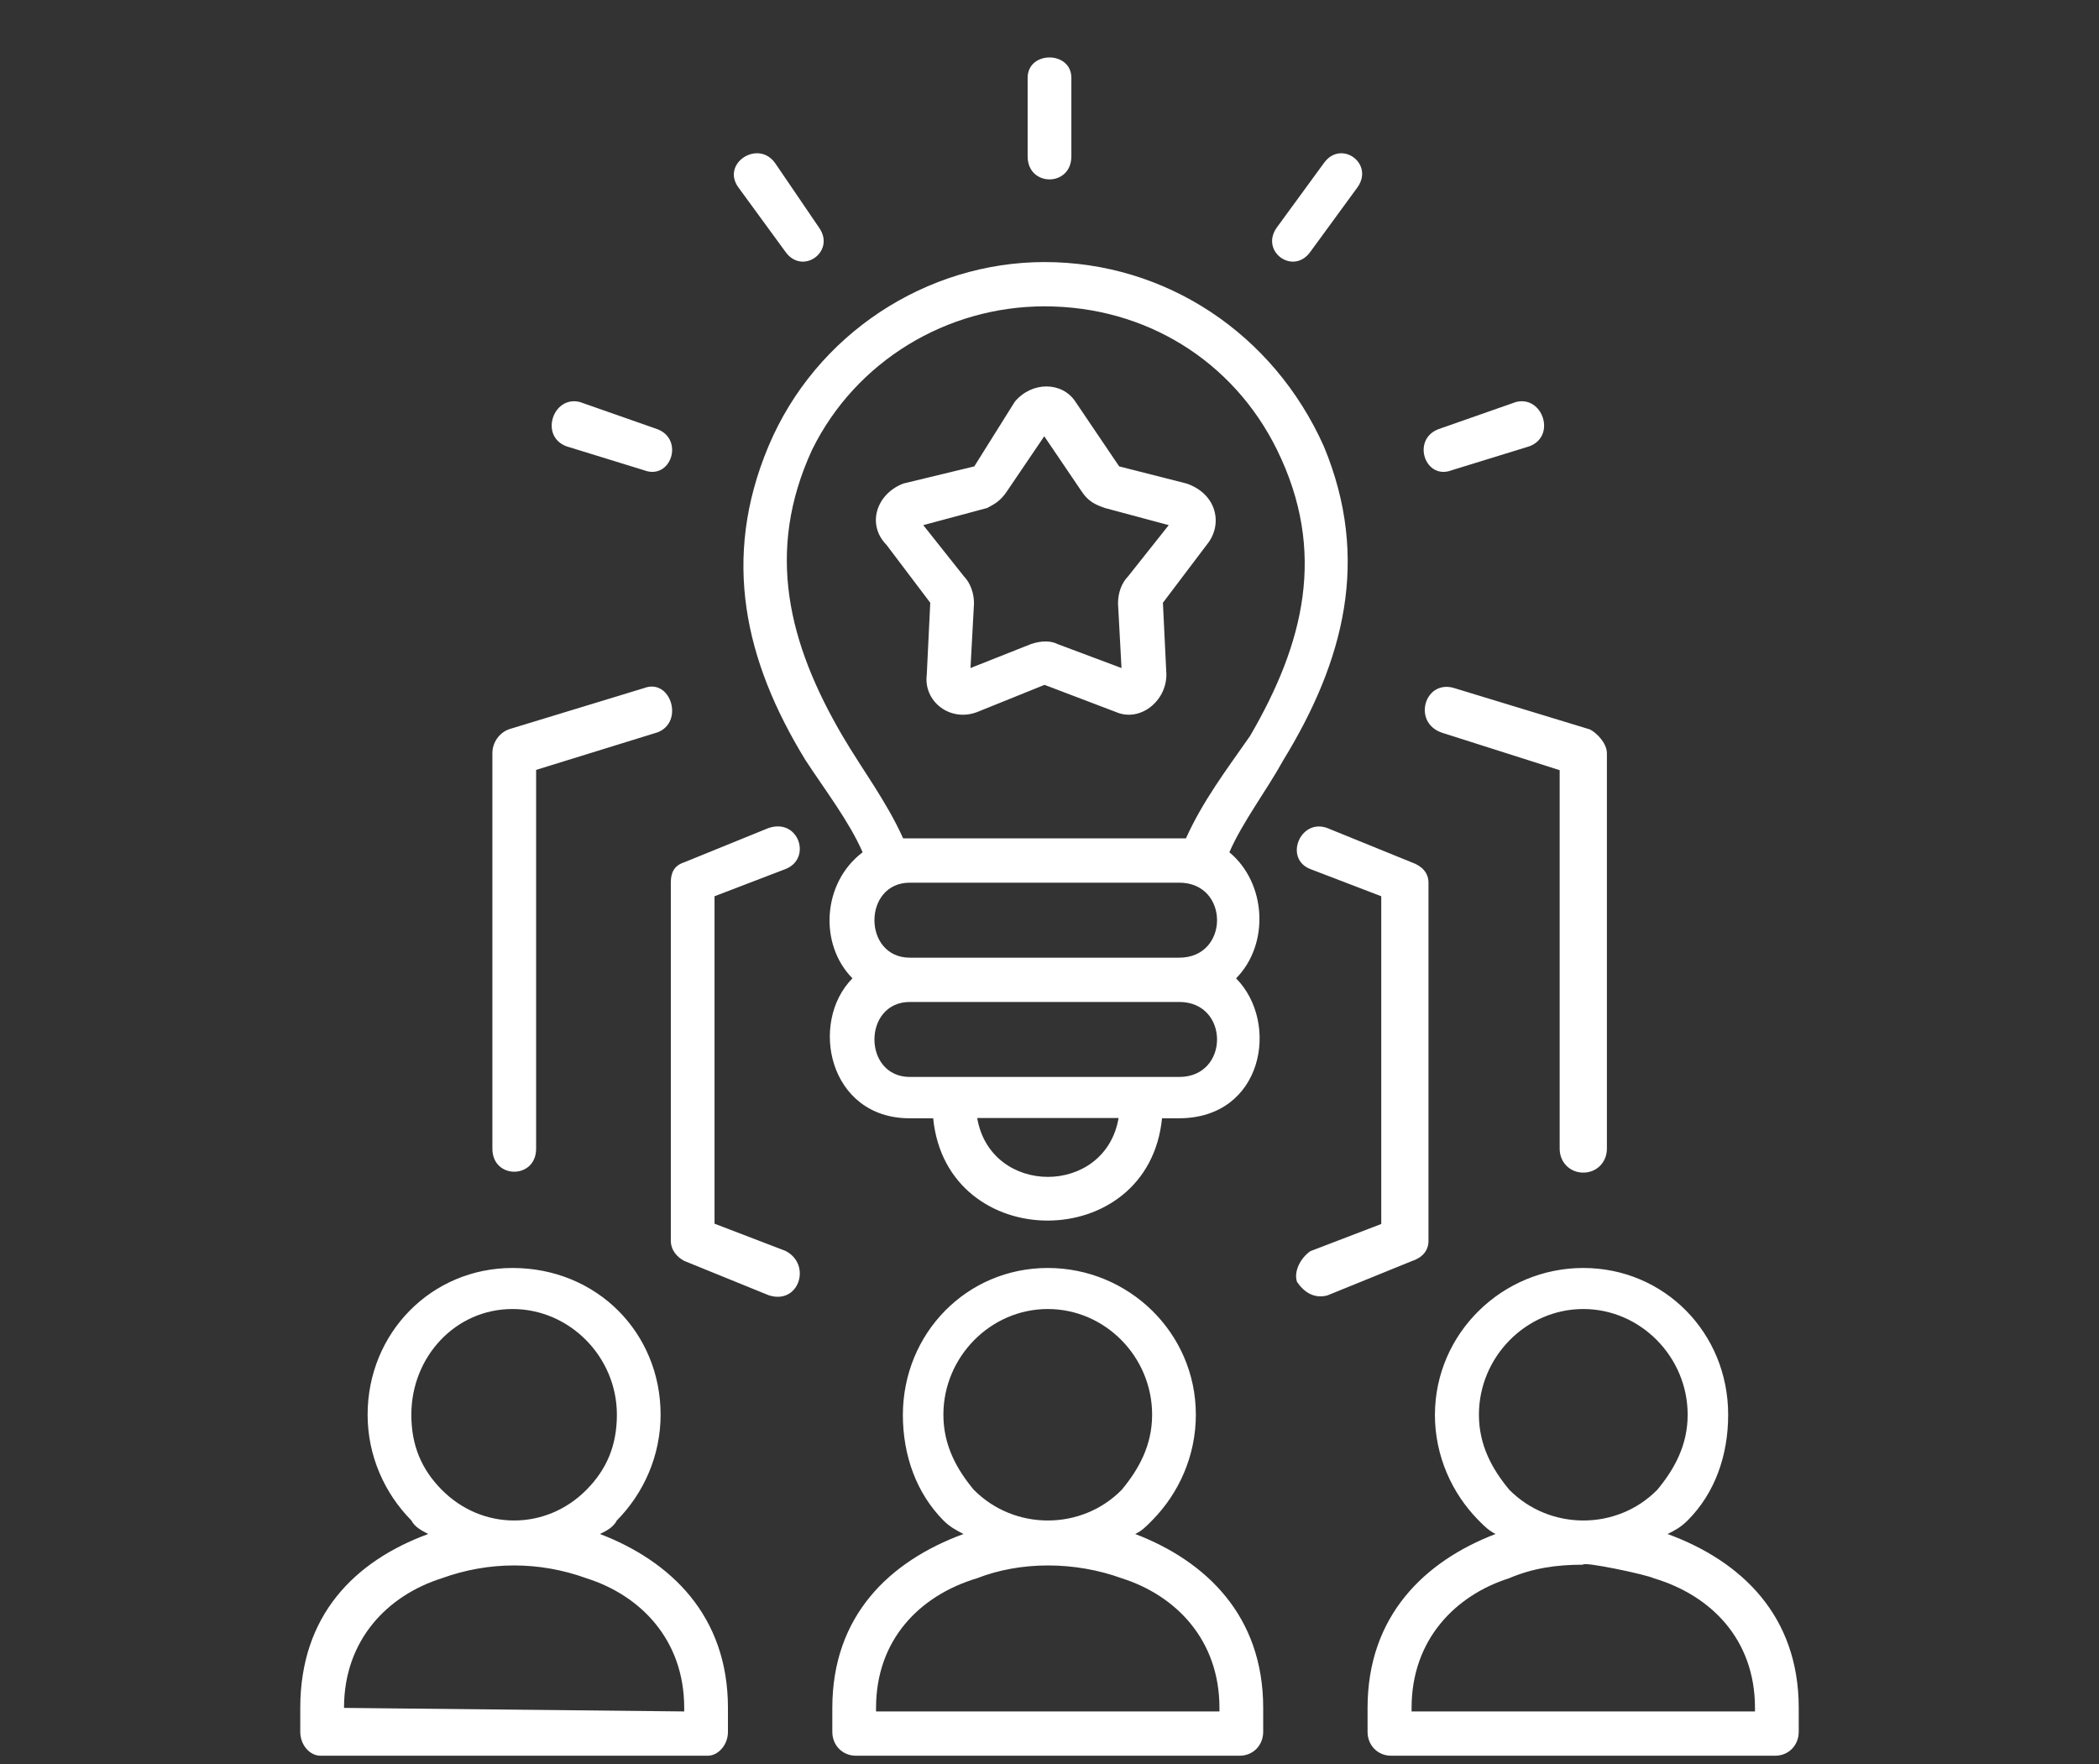 <svg width="94" height="79" viewBox="0 0 94 79" fill="none" xmlns="http://www.w3.org/2000/svg">
<rect x="0" y="0" width="94" height="79" fill="#333333" stroke="none"/>
<path d="M53.11 37.546C53.11 37.546 52.953 37.546 52.81 37.546H40.746C40.59 37.546 40.59 37.546 40.446 37.546C39.689 35.867 38.631 34.491 37.731 32.958C35.315 28.832 34.258 24.707 36.373 20.132C38.331 16.165 42.404 13.719 46.778 13.719C51.308 13.719 55.225 16.165 57.183 20.132C59.442 24.72 58.385 28.832 55.982 32.958C54.912 34.491 53.867 35.867 53.11 37.546ZM24.009 51.442C24.009 52.817 22.051 52.817 22.051 51.442V33.725C22.051 33.262 22.351 32.812 22.808 32.654L28.84 30.816C30.041 30.353 30.654 32.349 29.44 32.799L24.009 34.478V51.442ZM71.962 51.442C71.962 52.051 71.505 52.513 70.905 52.513C70.304 52.513 69.847 52.051 69.847 51.442V34.491L64.573 32.812C63.215 32.349 63.816 30.366 65.173 30.829L71.205 32.667C71.505 32.825 71.962 33.275 71.962 33.738V51.442ZM46.922 56.784C50.538 56.784 53.554 59.68 53.554 63.356C53.554 65.193 52.797 66.873 51.596 68.089C51.295 68.393 51.139 68.552 50.838 68.697C54.011 69.914 56.57 72.36 56.57 76.485V77.556C56.57 78.165 56.113 78.627 55.512 78.627H38.331C37.731 78.627 37.274 78.165 37.274 77.556V76.485C37.274 72.36 39.833 69.914 43.149 68.697C42.848 68.539 42.548 68.393 42.248 68.089C41.047 66.873 40.433 65.193 40.433 63.356C40.446 59.693 43.305 56.784 46.922 56.784ZM46.922 58.622C44.363 58.622 42.248 60.764 42.248 63.356C42.248 64.731 42.848 65.802 43.606 66.714C45.42 68.552 48.436 68.552 50.238 66.714C50.995 65.802 51.596 64.731 51.596 63.356C51.596 60.764 49.494 58.622 46.922 58.622ZM63.215 76.485V76.644H78.594V76.485C78.594 73.431 76.636 71.448 74.064 70.681C73.764 70.522 70.892 69.914 70.892 70.072C69.691 70.072 68.633 70.231 67.576 70.681C65.173 71.448 63.215 73.431 63.215 76.485ZM70.905 56.784C74.521 56.784 77.393 59.68 77.393 63.356C77.393 65.193 76.793 66.873 75.579 68.089C75.278 68.393 74.978 68.552 74.678 68.697C77.994 69.914 80.553 72.36 80.553 76.485V77.556C80.553 78.165 80.096 78.627 79.495 78.627H62.301C61.701 78.627 61.244 78.165 61.244 77.556V76.485C61.244 72.36 63.803 69.914 66.975 68.697C66.675 68.539 66.518 68.393 66.218 68.089C65.017 66.873 64.26 65.193 64.26 63.356C64.272 59.693 67.288 56.784 70.905 56.784ZM70.905 58.622C68.346 58.622 66.231 60.764 66.231 63.356C66.231 64.731 66.831 65.802 67.589 66.714C69.403 68.552 72.419 68.552 74.221 66.714C74.978 65.802 75.579 64.731 75.579 63.356C75.579 60.764 73.464 58.622 70.905 58.622ZM30.641 76.644V76.485C30.641 73.431 28.683 71.448 26.268 70.681C24.153 69.914 21.894 69.914 19.779 70.681C17.364 71.448 15.406 73.431 15.406 76.485L30.641 76.644ZM22.952 58.622C20.393 58.622 18.421 60.764 18.421 63.356C18.421 64.731 18.878 65.802 19.779 66.714C21.594 68.552 24.453 68.552 26.268 66.714C27.169 65.802 27.626 64.731 27.626 63.356C27.626 60.764 25.511 58.622 22.952 58.622ZM22.952 56.784C26.725 56.784 29.584 59.68 29.584 63.356C29.584 65.193 28.827 66.873 27.626 68.089C27.469 68.393 27.169 68.552 26.868 68.697C30.041 69.914 32.6 72.36 32.6 76.485V77.556C32.6 78.165 32.143 78.627 31.699 78.627H14.348C13.891 78.627 13.447 78.165 13.447 77.556V76.485C13.447 72.36 15.863 69.914 19.179 68.697C18.878 68.539 18.578 68.393 18.421 68.089C17.22 66.873 16.463 65.193 16.463 63.356C16.463 59.693 19.322 56.784 22.952 56.784ZM39.232 76.485V76.644H54.611V76.485C54.611 73.431 52.653 71.448 50.238 70.681C48.123 69.914 45.708 69.914 43.749 70.681C41.19 71.448 39.232 73.431 39.232 76.485ZM34.715 7.307C33.958 6.236 32.3 7.307 33.057 8.378L35.172 11.273C35.929 12.344 37.43 11.273 36.686 10.202L34.715 7.307ZM25.968 18.003C24.766 17.699 24.153 19.537 25.367 19.987L28.84 21.058C30.041 21.52 30.654 19.683 29.44 19.22L25.968 18.003ZM59.285 7.307C60.042 6.236 61.544 7.307 60.8 8.378L58.685 11.273C57.928 12.344 56.426 11.273 57.17 10.202L59.285 7.307ZM67.889 18.003C69.09 17.699 69.704 19.537 68.49 19.987L65.017 21.058C63.816 21.52 63.202 19.683 64.416 19.22L67.889 18.003ZM46.021 3.485C46.021 2.269 47.979 2.269 47.979 3.485V7.002C47.979 8.378 46.021 8.378 46.021 7.002V3.485ZM46.778 30.67L43.762 31.887C42.561 32.349 41.347 31.424 41.504 30.207L41.66 26.994L39.702 24.403C38.801 23.491 39.245 22.115 40.459 21.653L43.632 20.886L45.446 17.99C46.204 17.078 47.561 17.078 48.162 17.99L50.12 20.886L53.136 21.653C54.494 22.115 54.794 23.491 54.037 24.403L52.079 26.994L52.235 30.207C52.235 31.424 51.034 32.349 49.977 31.887L46.778 30.67ZM46.164 28.846C46.621 28.687 47.065 28.687 47.366 28.846L50.225 29.917L50.068 27.021C50.068 26.558 50.225 26.109 50.525 25.804L52.34 23.517L49.481 22.75C49.024 22.591 48.723 22.446 48.423 21.983L46.765 19.537L45.107 21.983C44.807 22.446 44.506 22.591 44.206 22.75L41.347 23.517L43.162 25.804C43.462 26.109 43.619 26.571 43.619 27.021L43.462 29.917L46.164 28.846ZM58.685 38.921C57.484 38.458 58.228 36.633 59.442 37.083L63.215 38.617C63.672 38.775 63.972 39.08 63.972 39.529V55.568C63.972 56.03 63.672 56.335 63.215 56.48L59.442 58.014C58.841 58.172 58.385 57.855 58.084 57.406C57.928 56.943 58.241 56.335 58.685 56.03L61.857 54.814V40.137L58.685 38.921ZM34.414 37.083C35.772 36.62 36.373 38.458 35.172 38.921L31.999 40.137V54.801L35.172 56.017C36.373 56.625 35.772 58.463 34.414 58.001L30.641 56.467C30.341 56.308 30.041 56.004 30.041 55.554V39.529C30.041 39.066 30.198 38.762 30.641 38.617L34.414 37.083ZM46.778 11.736C41.504 11.736 36.529 14.949 34.414 19.987C32.3 25.024 33.357 29.612 36.072 34.042C36.973 35.417 38.031 36.792 38.631 38.167C36.817 39.542 36.673 42.293 38.175 43.813C36.216 45.796 37.117 50.08 40.733 50.08H41.791C42.391 56.189 51.439 56.189 52.039 50.08H52.797C56.57 50.08 57.327 45.81 55.356 43.813C56.87 42.279 56.713 39.542 55.055 38.167C55.656 36.792 56.713 35.417 57.471 34.042C60.186 29.612 61.387 25.038 59.285 19.987C57.027 14.936 52.196 11.736 46.778 11.736ZM52.81 42.888H40.746C38.631 42.888 38.631 39.529 40.746 39.529H52.81C55.068 39.529 55.068 42.888 52.81 42.888ZM52.353 44.871H52.81C55.068 44.871 55.068 48.229 52.81 48.229H40.746C38.631 48.229 38.631 44.871 40.746 44.871H52.353ZM50.094 50.067C49.494 53.584 44.363 53.584 43.762 50.067H50.094Z" fill="white"/>
</svg>
